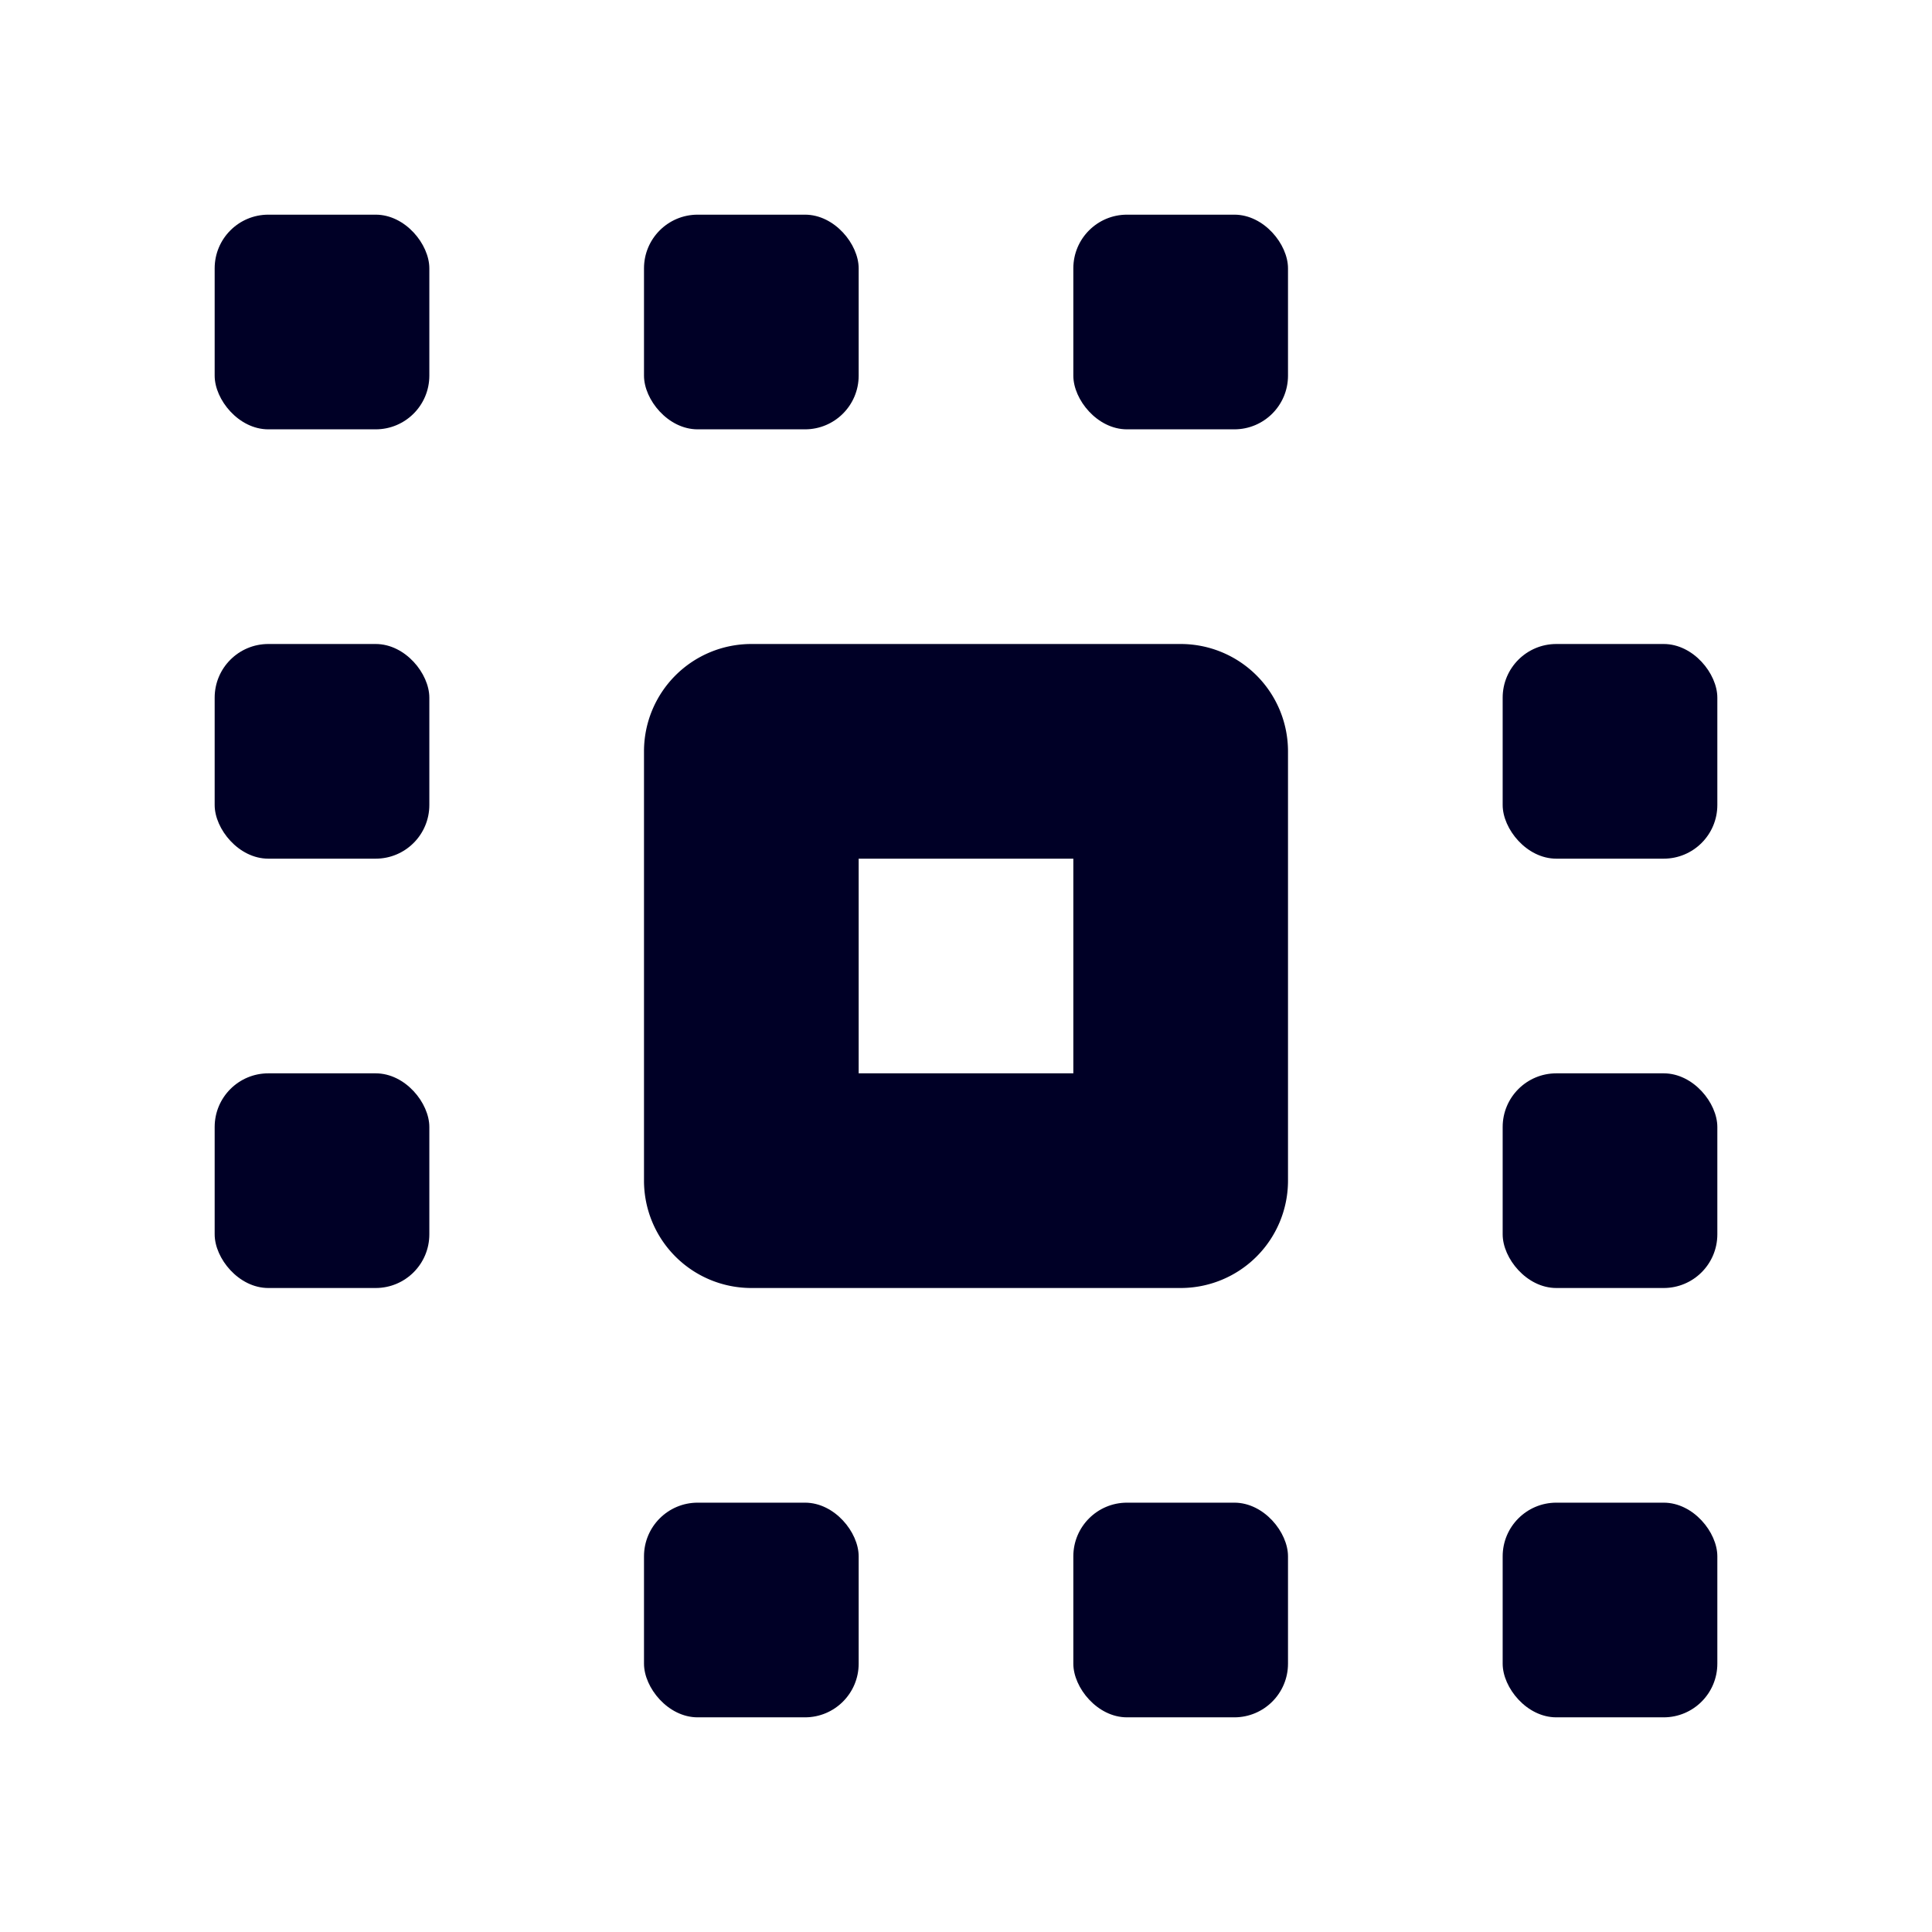 <svg xmlns="http://www.w3.org/2000/svg" width="450" height="450" viewBox="0 0 450 450">
  <g>
    <path d="M275,150H175a25,25,0,0,0-25,25V275a25,25,0,0,0,25,25H275a25,25,0,0,0,25-25V175A25,25,0,0,0,275,150Zm-25,50v50H200V200Z" style="fill: #000026"/>
    <rect x="150" y="350" width="50" height="50" rx="12.5" style="fill: #000026"/>
    <rect x="250" y="350" width="50" height="50" rx="12.5" style="fill: #000026"/>
    <rect x="350" y="350" width="50" height="50" rx="12.5" style="fill: #000026"/>
    <rect x="50" y="50" width="50" height="50" rx="12.5" style="fill: #000026"/>
    <rect x="150" y="50" width="50" height="50" rx="12.5" style="fill: #000026"/>
    <rect x="250" y="50" width="50" height="50" rx="12.5" style="fill: #000026"/>
    <rect x="350" y="250" width="50" height="50" rx="12.5" style="fill: #000026"/>
    <rect x="350" y="150" width="50" height="50" rx="12.5" style="fill: #000026"/>
    <rect x="50" y="250" width="50" height="50" rx="12.5" style="fill: #000026"/>
    <rect x="50" y="150" width="50" height="50" rx="12.5" style="fill: #000026"/>
  </g>
</svg>
